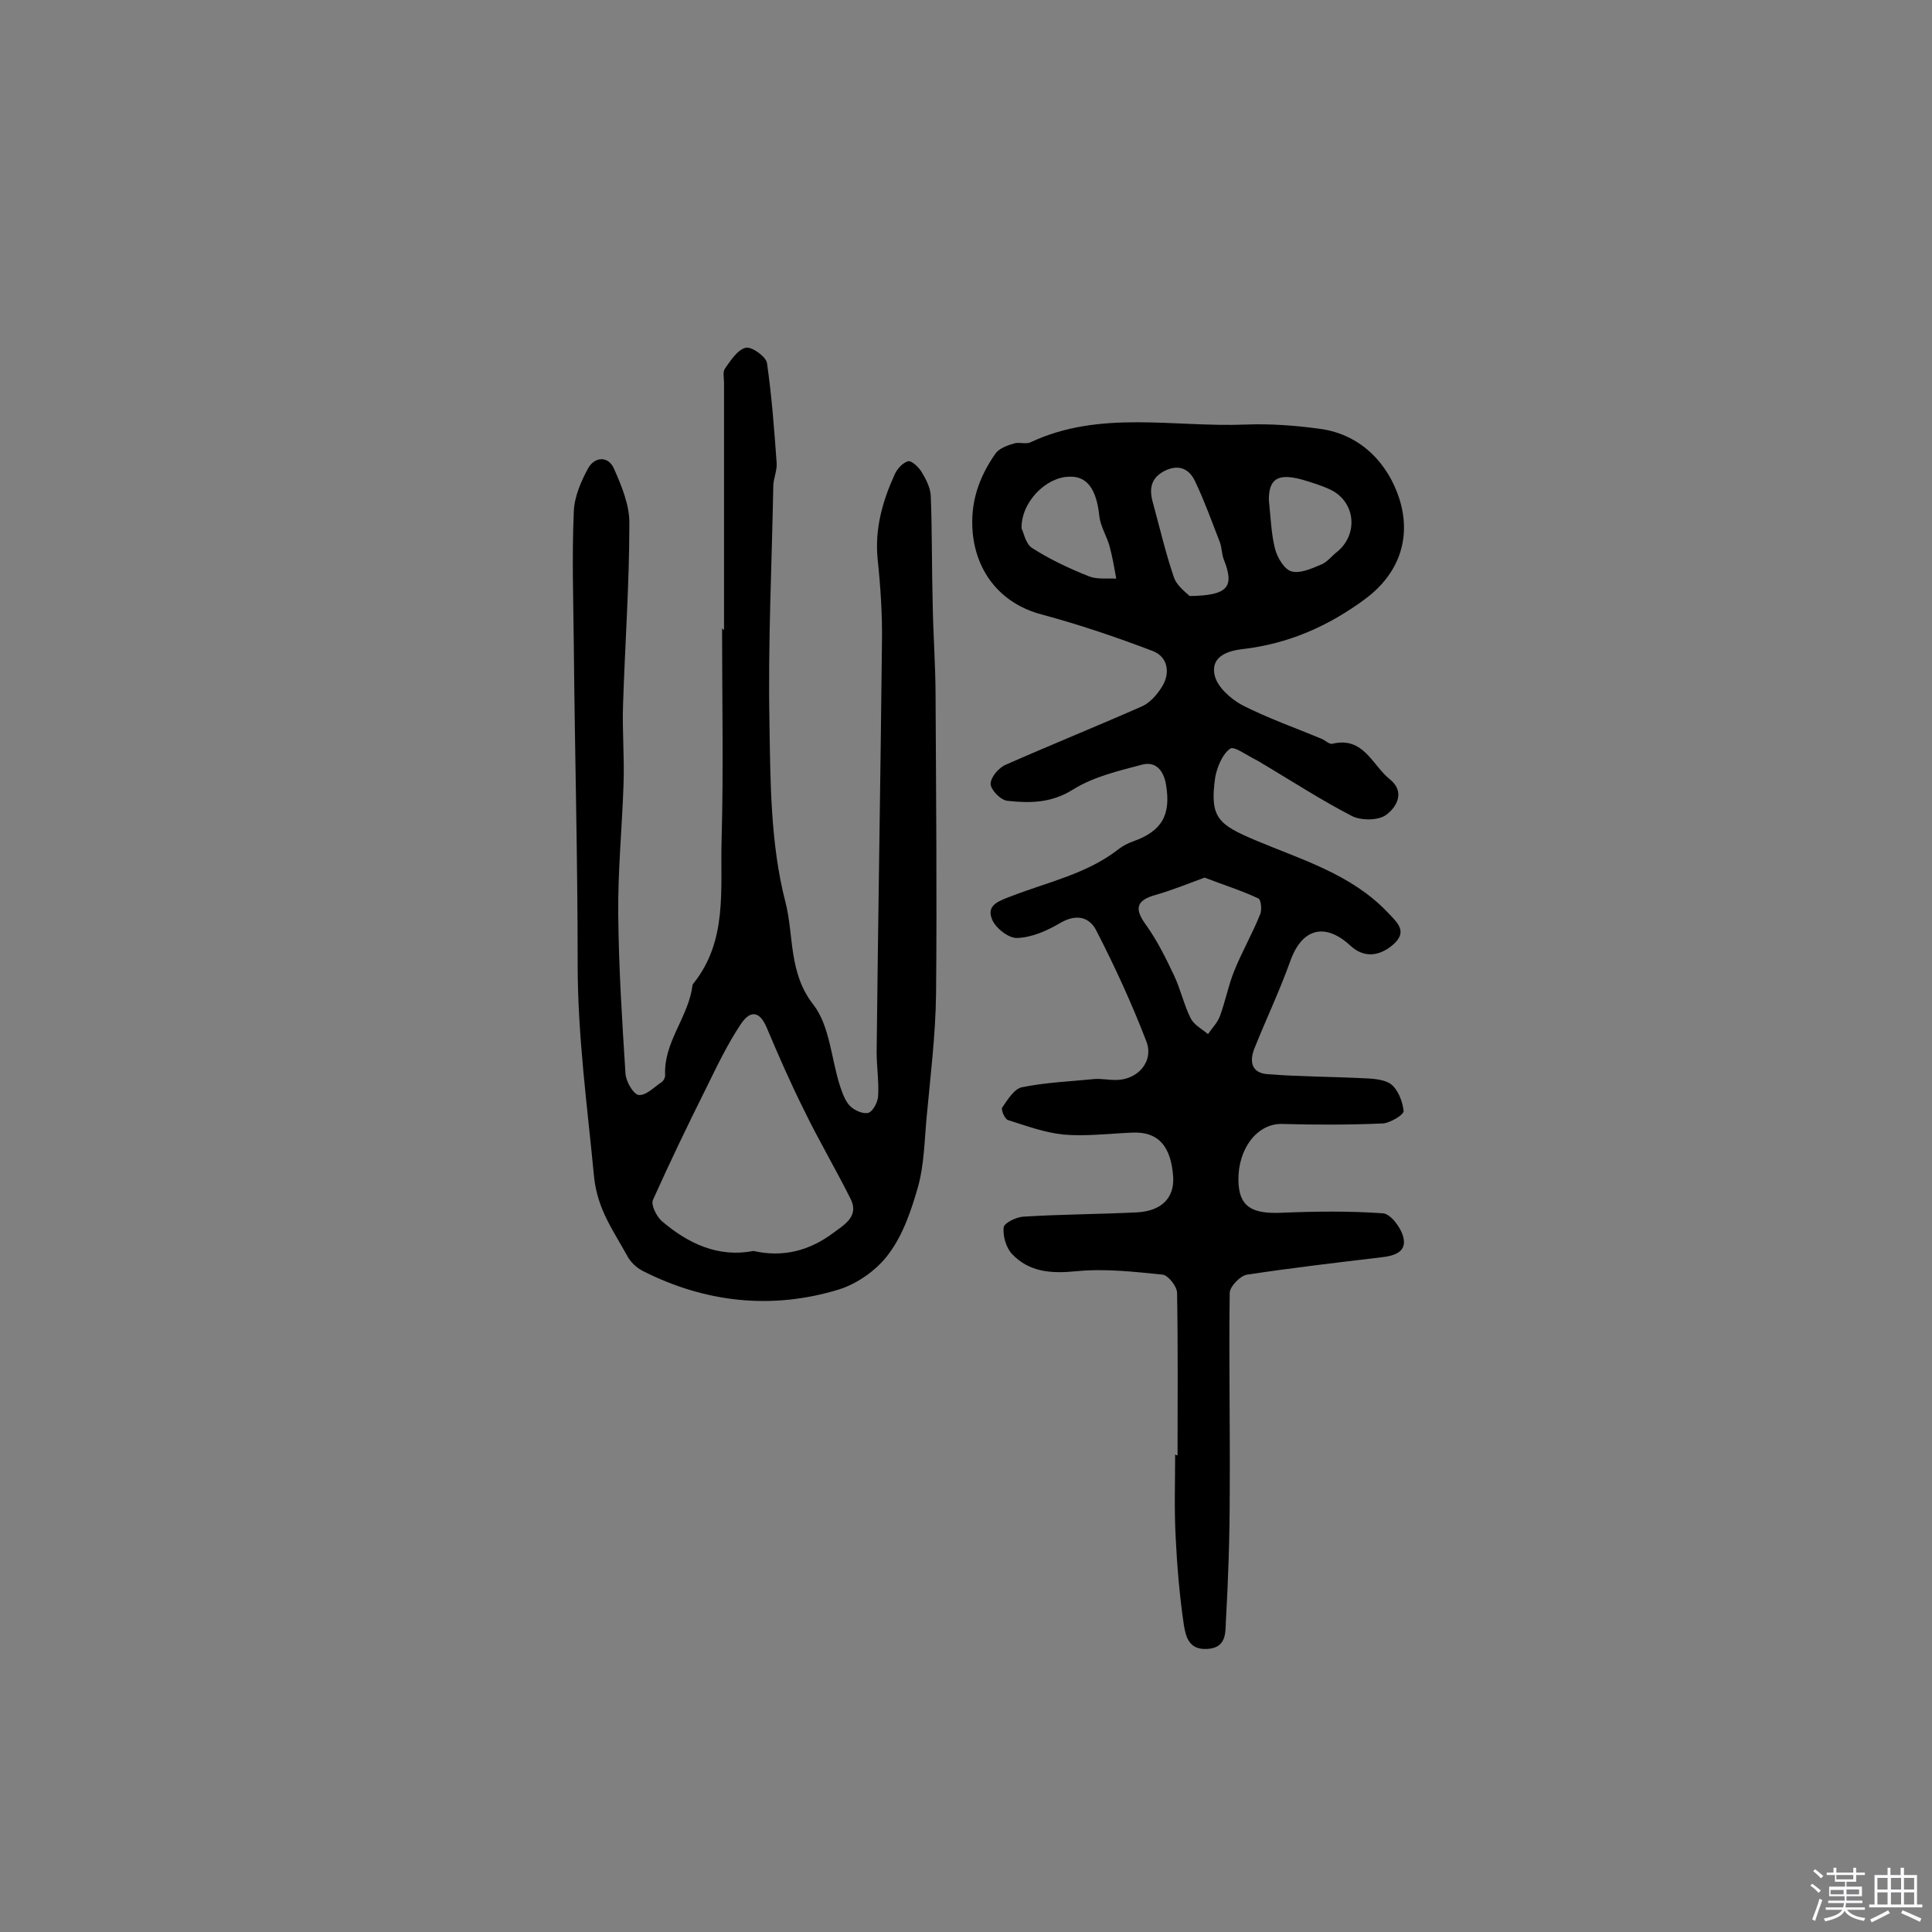 <svg enable-background="new 0 0 400 400" viewBox="0 0 400 400" xmlns="http://www.w3.org/2000/svg"><rect x="0" y="0" width="400" height="400" fill="#808080" stroke="none"/><path d="m374.8 390.4.4-.4c.7.5 1.3 1 1.8 1.4l-.5.5c-.5-.6-1.1-1.1-1.7-1.5zm1 7.3-.6-.3c.5-1.4 1.1-2.8 1.5-4.3.2.1.4.2.6.3-.5 1.3-1 2.8-1.5 4.3zm-.4-10.3.4-.4c.4.3 1 .8 1.7 1.4l-.5.5c-.4-.5-1-1-1.6-1.5zm2.5.3h1.7v-1h.6v1h3.5v-1h.6v1h1.8v.5h-1.8v1.4h-2v1h3.2v2h-3.2v.9h3.3v.5h-3.4c0 .3-.1.6-.1.9h4v.5h-3.7c.7.9 1.9 1.5 3.8 1.7-.1.2-.2.4-.3.6-2.1-.4-3.5-1.1-4-2.1-.4 1-1.8 1.7-4 2.2-.1-.2-.2-.4-.3-.6 2.1-.4 3.4-1 3.8-1.8h-3.4v-.5h3.6c.1-.3.1-.6.2-.9h-3.3v-.5h3.4c0-.3 0-.6 0-.9h-3.2v-2h3.3v-1h-2.1v-1.4h-1.7v-.5zm1.1 3.5v1h2.7c0-.3 0-.4 0-.4 0-.1 0-.2 0-.2 0-.1 0-.2 0-.3h-2.7zm1.2-3v.9h3.5v-.9zm4.7 3h-2.6v.6.4h2.6z" fill="#fbfafc"/><path d="m393.6 386.7h.6v1.5h2.7v6.1h1.1v.6h-11v-.6h1.1v-6.1h2.7v-1.5h.6v1.5h2.1v-1.5zm-2.7 8.8.4.6c-1.2.6-2.5 1.3-3.8 1.9-.1-.2-.2-.4-.3-.6 1.2-.6 2.5-1.2 3.7-1.9zm-2.2-6.7v2.4h2.1v-2.4zm0 3v2.5h2.1v-2.5zm2.8-3v2.4h2.1v-2.4zm0 3v2.5h2.1v-2.5zm6 6.1c-1.4-.7-2.7-1.3-3.9-1.8l.3-.6c1.5.6 2.7 1.2 3.9 1.7zm-1.2-9.1h-2.1v2.4h2.1zm-2.1 3v2.5h2.1v-2.5z" fill="#fbfafc"/><g fill="#010000"><path d="m243.8 301.3c0-11.2.1-22.4-.1-33.6 0-1.4-1.9-3.7-3-3.8-5.9-.6-12-1.3-17.9-.7-5.2.5-9.7.2-13.3-3.6-1.2-1.3-1.9-3.7-1.7-5.5.1-.9 2.6-2.1 4-2.2 7.9-.5 15.8-.5 23.7-.9 5-.3 7.6-3 7.4-7.2-.4-6.6-3.2-9.6-8.6-9.3-4.7.2-9.5.8-14.1.4-3.9-.4-7.7-1.8-11.5-3-.7-.2-1.5-2.2-1.2-2.6 1.1-1.6 2.5-3.9 4.1-4.2 4.9-1 10-1.2 15-1.7 1.4-.1 2.9.2 4.4.2 4.6 0 8-3.9 6.3-8.1-3-7.8-6.5-15.4-10.3-22.8-1.4-2.8-4.1-3.6-7.5-1.6-2.7 1.6-5.9 3-8.9 3.1-1.8.1-4.7-2.2-5.3-4.1-1-2.8 1.6-3.6 4.2-4.6 7.5-2.9 15.6-4.6 22.1-9.7.9-.7 1.9-1.2 3-1.6 5.9-2.1 7.9-5.4 6.8-11.8-.5-2.9-2.1-4.8-4.9-4.1-4.9 1.3-10.1 2.5-14.4 5.2-4.5 2.8-8.9 2.8-13.5 2.3-1.4-.1-3.5-2.3-3.5-3.5 0-1.4 1.7-3.4 3.2-4 9.3-4.1 18.7-7.9 28-12 1.7-.7 3.2-2.4 4.2-4 1.9-2.9 1.3-6.3-1.8-7.5-7.6-2.9-15.3-5.5-23.1-7.6-8.3-2.2-13.4-8.6-14.2-16.8-.6-6.4 1.3-11.6 4.7-16.5.8-1.1 2.5-1.7 3.9-2.1 1-.3 2.4.2 3.3-.2 14.4-6.8 29.7-3.1 44.6-3.7 5.2-.2 10.4.2 15.5.9 8.5 1.2 14 7.3 16.3 14.4 2.4 7.5.5 15.1-6.9 20.7-7.8 5.8-16.1 9.4-25.6 10.5-3.5.4-6.6 1.8-5.7 5.5.6 2.4 3.3 4.8 5.7 6.1 5.3 2.7 11 4.7 16.5 7 .7.3 1.5 1.1 2.1 1 6.5-1.6 8.3 4.4 11.9 7.3 3.3 2.6 1.5 5.8-.7 7.4-1.6 1.2-5.1 1.2-7 .3-6.2-3.2-12.1-7-18.1-10.6-.6-.3-1.1-.7-1.7-1-1.9-.9-4.7-3-5.5-2.4-1.6 1.1-2.7 3.8-3.1 5.9-1.2 8.4.6 9.8 8.4 13.1 9.5 4 19.8 7 27.3 14.9 2.1 2.2 4.2 4 1.1 6.7-2.8 2.4-6 2.8-8.8.2-5.3-4.9-10.1-3.6-12.5 3.3-2.2 6.1-5 12-7.4 18-1.1 2.8-.5 5.1 2.8 5.3 6.3.5 12.6.5 18.9.8 2.2.1 4.8.1 6.5 1.2 1.5 1.1 2.5 3.6 2.7 5.6.1.8-2.8 2.5-4.3 2.6-7 .3-14 .3-20.9.1-5.1-.1-9.1 5.1-9 11.7.1 5.3 2.6 6.9 8.6 6.7 7.1-.3 14.2-.4 21.3.1 1.6.1 3.7 2.9 4.2 4.8.9 3.2-1.8 4-4.4 4.3-9.3 1.1-18.6 2.2-27.9 3.6-1.4.2-3.5 2.4-3.6 3.7-.2 13.9.1 27.8 0 41.7 0 8.8-.3 17.7-.8 26.5-.1 2.3.1 5.4-3.9 5.6-3.8.2-4.4-2.6-4.8-5-.9-6.1-1.4-12.2-1.7-18.3-.3-5.7-.1-11.4-.1-17 .2.2.3.2.5.2zm5.6-119.6c-3.3 1.2-6.7 2.6-10.2 3.6-3.9 1.1-4.4 2.8-2 6.1 2.3 3.2 4.1 6.8 5.8 10.4 1.4 2.9 2.1 6.2 3.5 9 .7 1.4 2.3 2.2 3.6 3.3.9-1.3 2-2.4 2.5-3.8 1.1-3 1.7-6.2 2.9-9.2 1.6-4 3.8-7.8 5.4-11.8.4-.9.2-3.1-.4-3.3-3.4-1.6-7.2-2.8-11.1-4.3zm-37.9-72.3c.4.7.8 3.1 2.1 4 3.7 2.4 7.8 4.3 11.8 5.9 1.7.7 3.8.4 5.7.5-.4-2.3-.8-4.6-1.4-6.8-.6-2.1-1.9-4.1-2.1-6.2-.6-5.5-2.5-8.3-6.3-8.1-4.7.1-9.9 5.2-9.8 10.7zm34.8 14c8-.1 9.3-1.9 7.1-7.5-.5-1.2-.4-2.6-.9-3.8-1.6-4.1-3.1-8.3-5-12.3-1.2-2.7-3.4-3.8-6.4-2.3-2.9 1.5-3.2 3.8-2.4 6.6 1.4 5.1 2.6 10.3 4.3 15.3.6 1.9 2.6 3.3 3.3 4zm16.4-19.9c.4 3.8.5 7.1 1.3 10.2.5 1.8 1.9 4.2 3.4 4.6 1.8.5 4.2-.6 6.1-1.4 1.3-.5 2.2-1.8 3.4-2.7 4.4-3.7 3.7-10.3-1.4-12.8-1.9-.9-3.9-1.5-5.9-2.1-5.1-1.4-6.9-.1-6.9 4.2z"/><path d="m149.9 130.4c0-17.1 0-34.1 0-51.2 0-1-.3-2.2.2-2.9 1.2-1.7 2.6-3.9 4.3-4.3 1.2-.3 4.2 1.8 4.4 3.2 1 6.9 1.5 13.8 2 20.7.1 1.6-.7 3.2-.7 4.8-.3 16.2-1.1 32.3-.8 48.5.2 12.6.2 25.5 3.3 37.5 1.8 6.9.6 14.7 5.8 21.3 3.4 4.4 3.7 11.2 5.5 16.8.5 1.5 1.1 3.2 2.1 4.2.9.9 2.7 1.7 3.8 1.4.9-.3 1.9-2.1 2-3.4.2-3-.3-6.1-.3-9.2.3-28.2.8-56.4 1.1-84.7.1-5.8-.3-11.7-.9-17.4-.6-6.2 1-11.9 3.5-17.4.5-1.2 1.7-2.5 2.8-2.8.7-.2 2.2 1.2 2.8 2.2.9 1.5 1.8 3.2 1.9 4.9.3 7.4.2 14.8.4 22.3.1 6.5.6 12.9.6 19.4.1 20.5.3 40.9.1 61.4-.1 8.7-1.2 17.4-2 26.1-.4 4.6-.5 9.4-1.7 13.8-1.4 4.9-3.1 10-6.1 14-2.4 3.3-6.5 6.2-10.4 7.4-13.8 4.2-27.5 2.7-40.4-3.8-1.4-.7-2.7-1.9-3.4-3.3-2.8-5.1-6.1-9.5-6.8-16.2-1.4-14.6-3.4-29.2-3.4-44 0-22.1-.6-44.1-.8-66.2-.1-9.2-.4-18.4 0-27.6.1-3 1.5-6.3 3-9 1.3-2.3 4.1-2.6 5.3.1 1.6 3.6 3.3 7.7 3.2 11.5 0 12.4-.9 24.9-1.3 37.3-.2 5.5.3 11 .1 16.5-.3 9-1.2 18-1.1 27.1.1 11 .8 21.9 1.5 32.9.1 1.6 1.6 4.2 2.7 4.4 1.5.2 3.2-1.6 4.7-2.6.5-.3.9-1.1.8-1.7-.2-6.4 4.3-11.3 5.5-17.3.1-.5.1-1.1.3-1.4 7.2-8.9 5.6-19.6 5.9-29.8.4-14.6.1-29.2.1-43.8.3.3.3.3.4.3zm6.1 128.6c6.2 1.4 11.7-.1 16.6-3.8 2.3-1.7 5.3-3.4 3.5-7-3.1-6.2-6.6-12.1-9.6-18.3-2.8-5.6-5.3-11.3-7.7-17-1.4-3.4-3.3-4-5.4-.9-2.8 4.2-5 8.8-7.2 13.3-3.8 7.6-7.5 15.3-11 23.1-.5 1 .7 3.4 1.8 4.4 5.5 4.7 11.7 7.6 19 6.2z"/></g></svg>